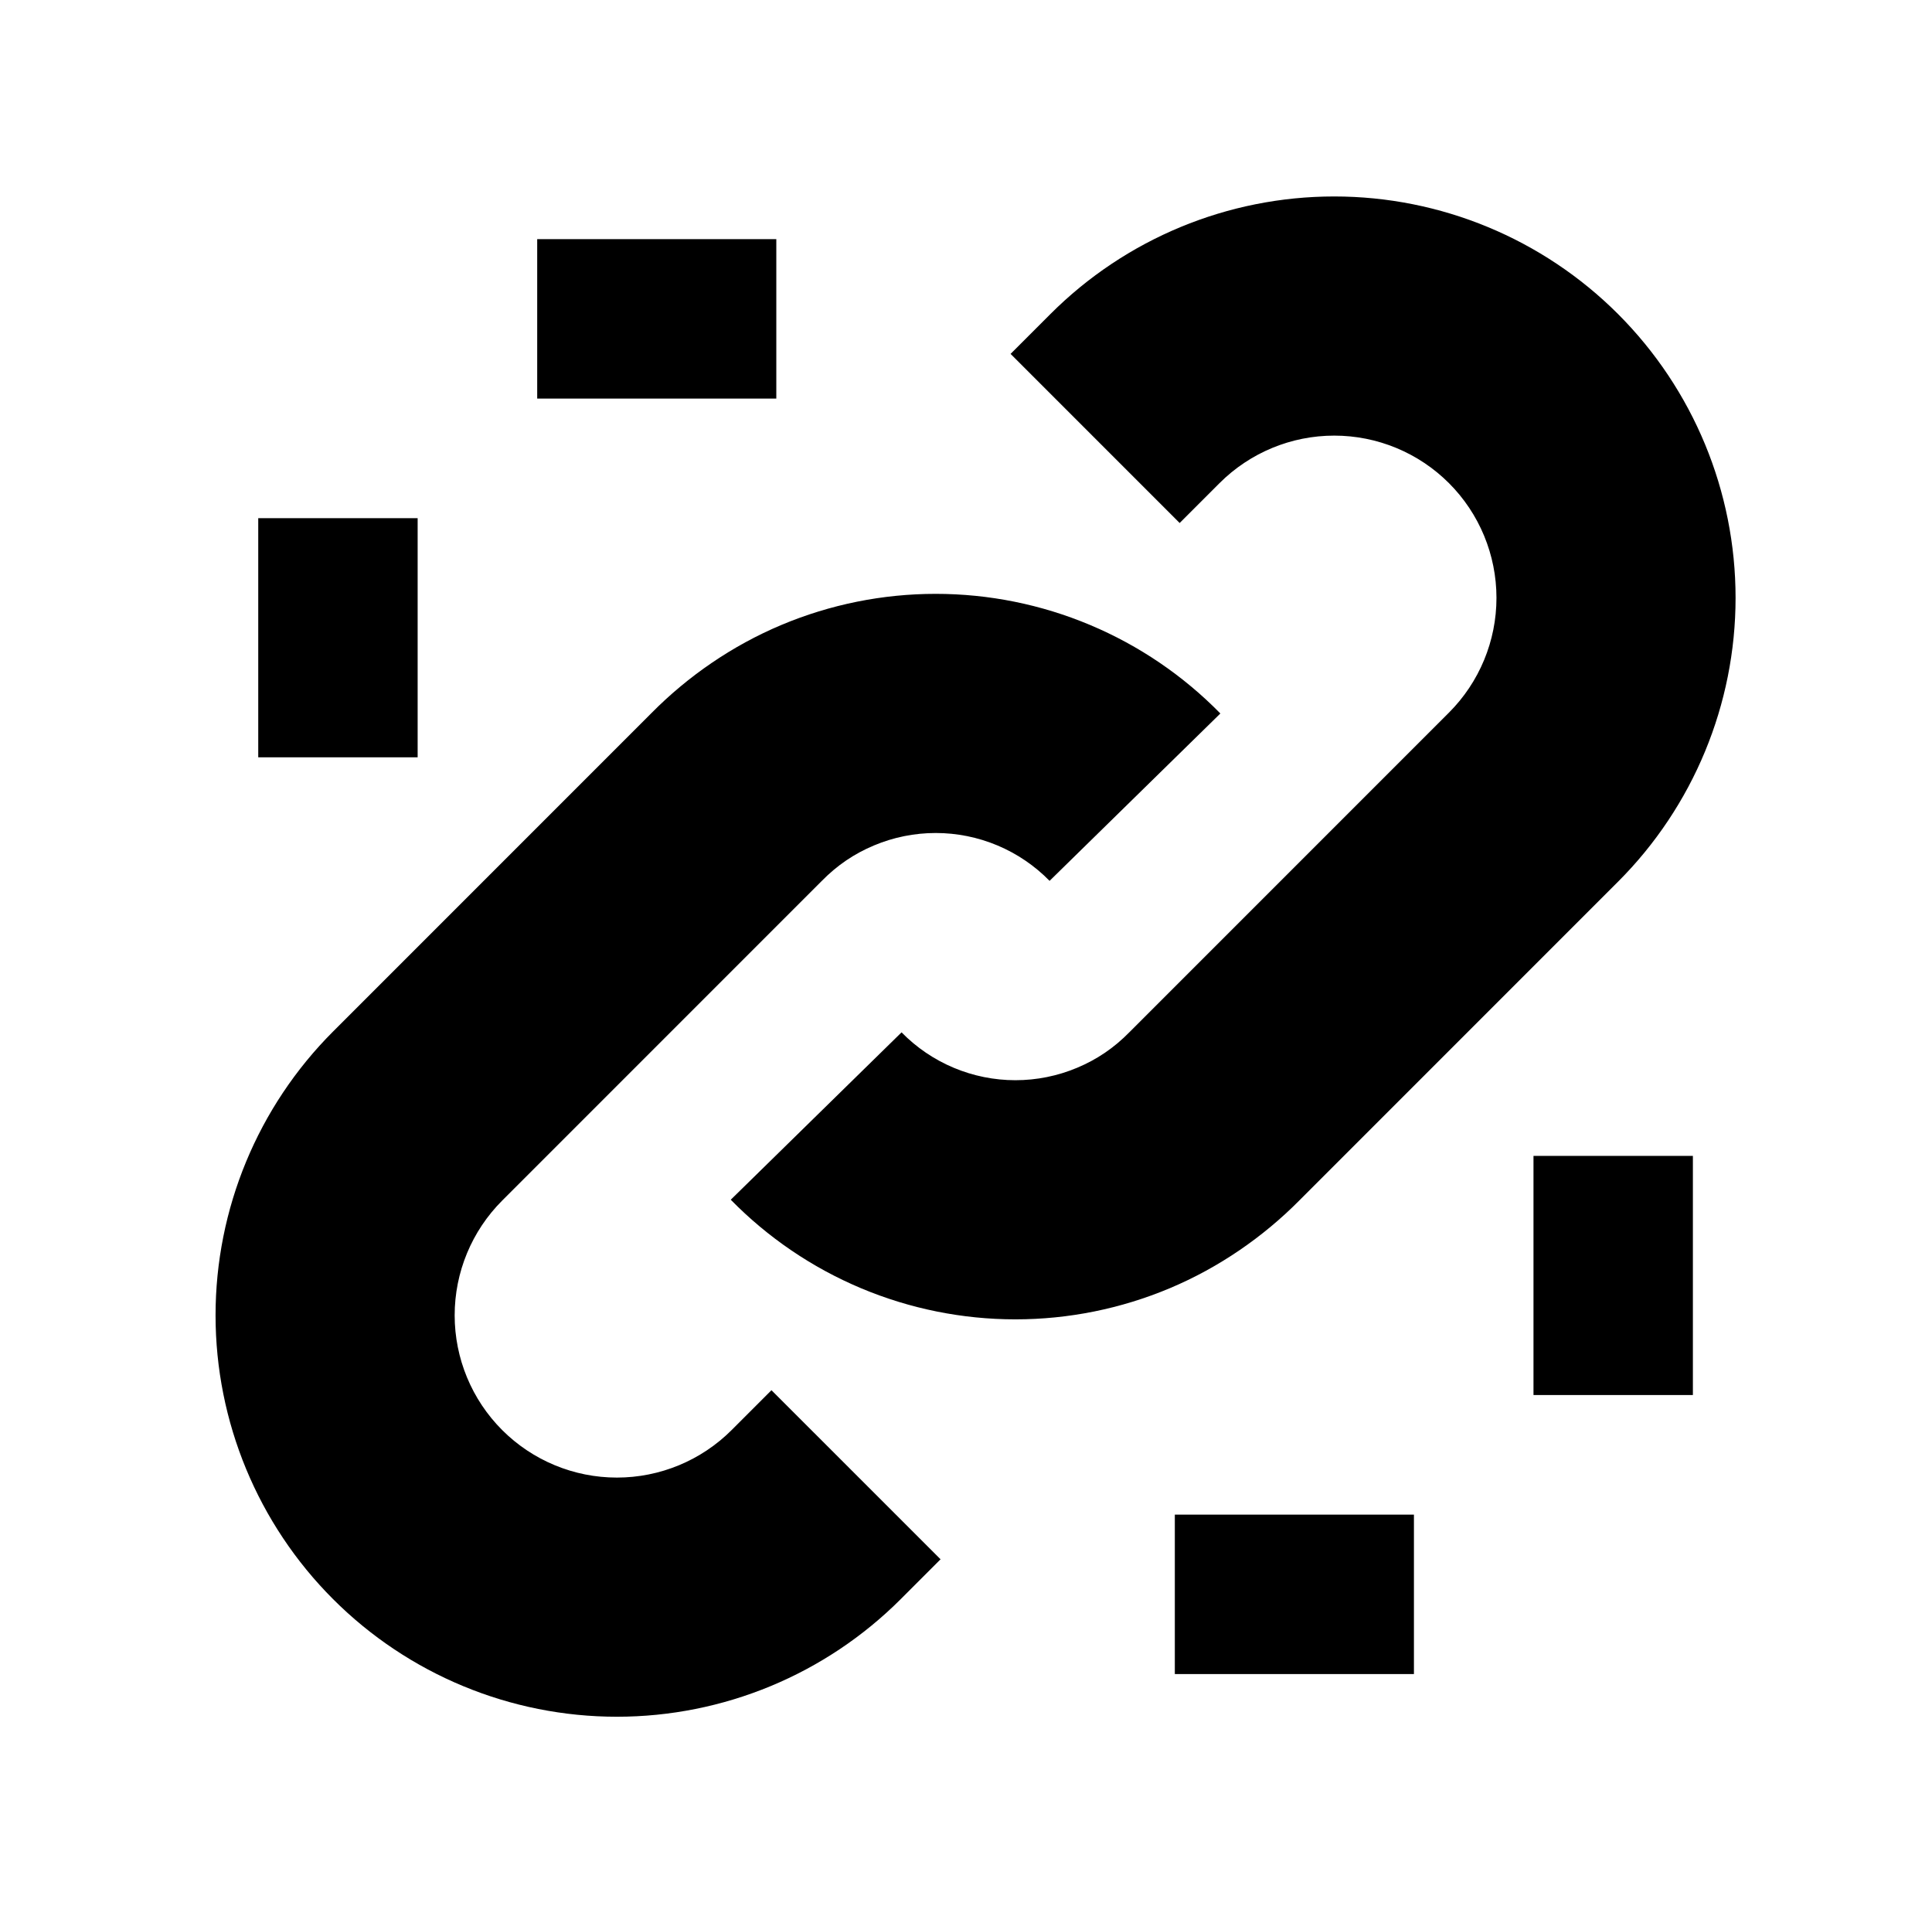 <?xml version="1.0" standalone="no"?>
<!DOCTYPE svg PUBLIC "-//W3C//DTD SVG 1.1//EN" "http://www.w3.org/Graphics/SVG/1.1/DTD/svg11.dtd" >
<svg xmlns="http://www.w3.org/2000/svg" xmlns:xlink="http://www.w3.org/1999/xlink" version="1.1" viewBox="-10 0 1010 1000">
  <g transform="matrix(1 0 0 -1 0 800)">
   <path fill="currentColor"
d="M565.15 568.182l-2.651 2.652l-44.194 44.194l20.833 20.833c39.349 39.349 92.718 61.453 148.361 61.453c55.647 0 109.011 -22.107 148.359 -61.449c39.355 -39.359 61.453 -92.719 61.453 -148.364
c0 -55.645 -22.102 -109.012 -61.448 -148.359l-166.381 -166.377c-19.168 -19.398 -42.435 -35.382 -67.946 -46.101c-25.541 -10.734 -52.987 -16.27 -80.705 -16.27c-27.719 0 -55.157 5.533 -80.709 16.271
c-25.545 10.733 -48.704 26.466 -68.1 46.261l44.643 43.741l44.644 43.74c7.76 -7.92 17.015 -14.208 27.243 -18.505c10.222 -4.296 21.197 -6.509 32.279 -6.509c11.087 0 22.053 2.21 32.285 6.511
c10.363 4.354 19.222 10.321 27.462 18.731l166.895 166.892c15.903 15.904 24.839 37.477 24.839 59.973c0 22.494 -8.94 44.074 -24.834 59.969c-15.914 15.912 -37.487 24.846 -59.978 24.846c-22.492 0 -44.069 -8.937 -59.974 -24.842
l-20.833 -20.833zM434.848 31.82l2.652 -2.651l44.198 -44.19l-20.834 -20.838c-39.357 -39.355 -92.719 -61.453 -148.363 -61.453s-109.012 22.102 -148.359 61.448c-39.352 39.349 -61.455 92.721 -61.455 148.364
c0 55.645 22.105 109.013 61.453 148.359l166.376 166.375c19.168 19.398 42.438 35.383 67.946 46.101c25.549 10.736 52.991 16.268 80.705 16.268c27.716 0 55.154 -5.53 80.709 -16.269c25.548 -10.735 48.705 -26.466 68.102 -46.263
l-44.644 -43.74l-44.643 -43.741c-7.761 7.921 -17.018 14.209 -27.243 18.506c-10.219 4.295 -21.192 6.507 -32.281 6.507s-22.059 -2.211 -32.282 -6.508c-10.366 -4.355 -19.224 -10.321 -27.464 -18.731l-166.893 -166.893
c-15.906 -15.905 -24.842 -37.48 -24.842 -59.972c0 -22.494 8.938 -44.072 24.839 -59.973c15.906 -15.904 37.478 -24.84 59.975 -24.84c22.495 0 44.073 8.939 59.968 24.834l20.834 20.838zM666.669 -75h-62.5v83.331h62.5h62.5v-83.331
h-62.5zM791.669 133.331v62.5h83.331v-62.5v-62.5h-83.331v62.5zM125 466.666v62.5h83.333v-62.5v-62.5h-83.333v62.5zM333.334 675h62.5v-83.333h-62.5h-62.5v83.333h62.5z" />
  </g>

</svg>
